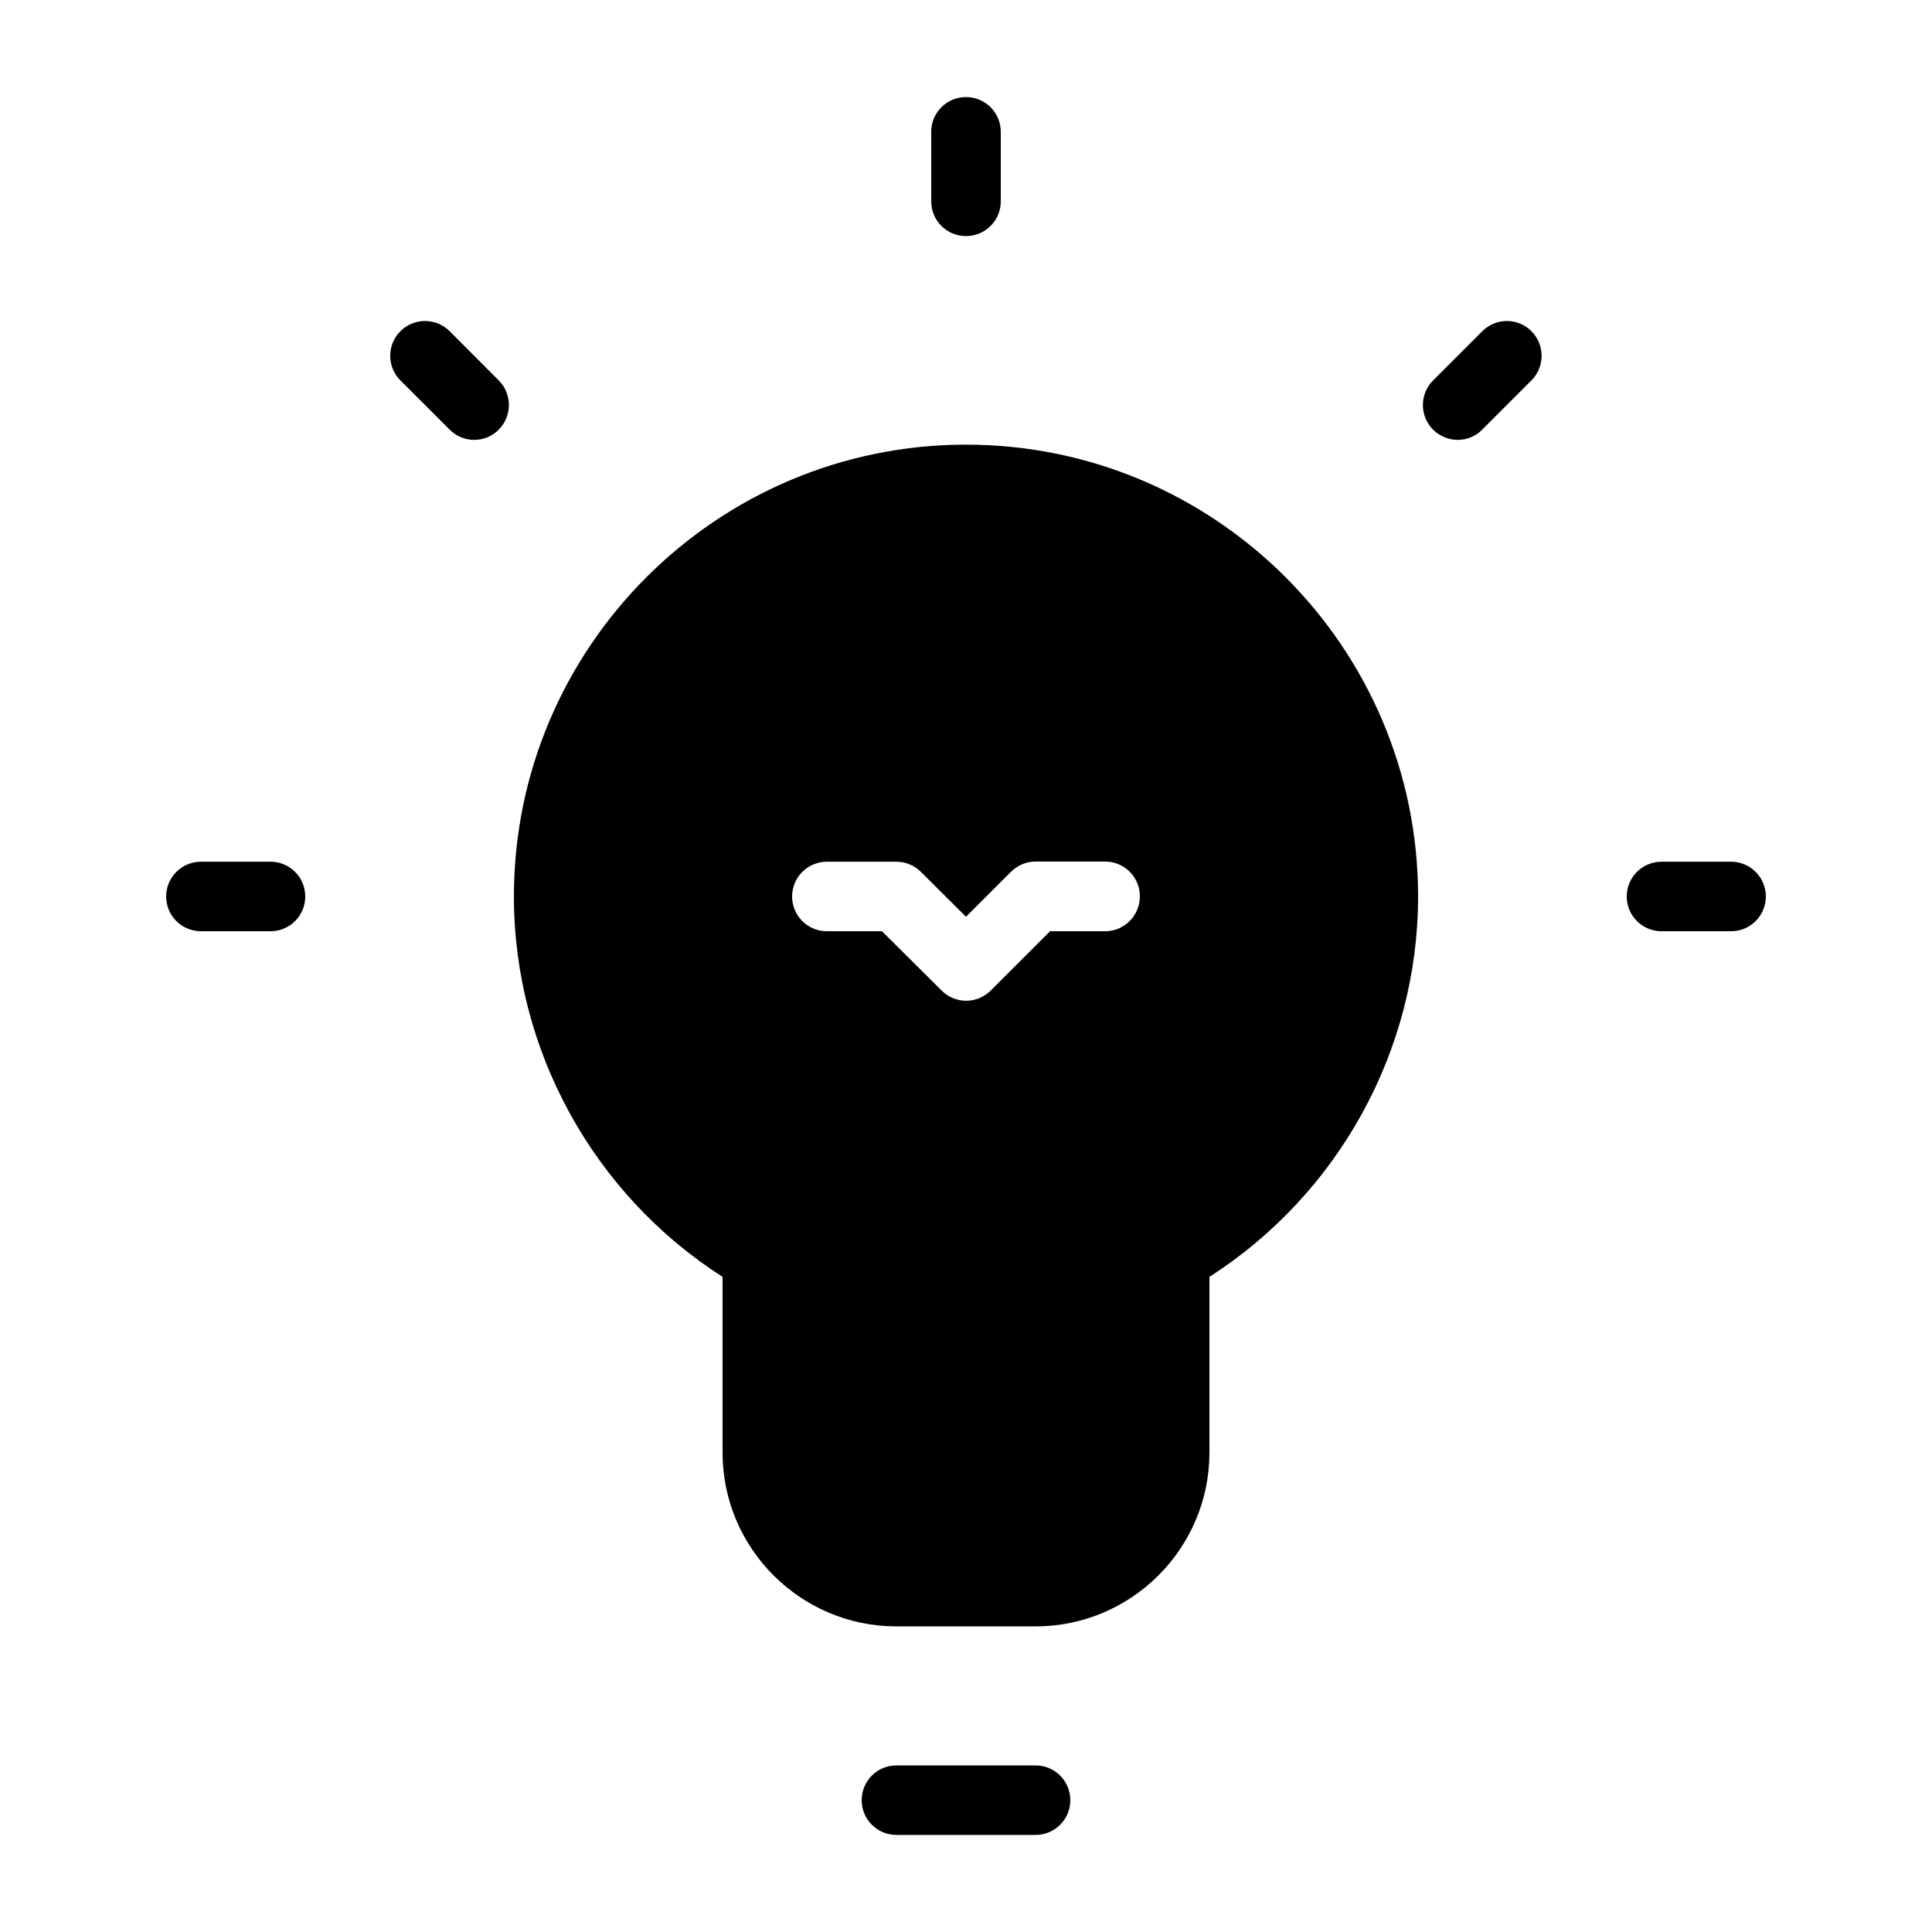 <?xml version="1.0" encoding="UTF-8" standalone="no"?>
<!-- Created with Inkscape (http://www.inkscape.org/) -->

<svg
   width="1000"
   height="1000"
   version="1.1"
   id="svg20"
   xmlns="http://www.w3.org/2000/svg"
   xmlns:svg="http://www.w3.org/2000/svg"
   xmlns:rdf="http://www.w3.org/1999/02/22-rdf-syntax-ns#"
   xmlns:cc="http://creativecommons.org/ns#"
   xmlns:dc="http://purl.org/dc/elements/1.1/">
  <defs
     id="defs5498" />
  <path
     style="fill:#000000;fill-opacity:1;fill-rule:nonzero;stroke:none"
     d="m 500,230.145 c -129.016,0 -234,104.93 -234,233.875 0,79.539 41.117,154.059 108,196.891 v 90.953 c 0,49.59 40.387,89.953 90,89.953 h 72 c 49.613,0 90,-40.363 90,-89.953 v -90.953 c 66.883,-42.922 108,-117.352 108,-196.891 0,-128.945 -104.984,-233.875 -234,-233.875 z m 72,251.863 h -28.508 l -30.699,30.688 c -3.473,3.469 -8.133,5.297 -12.703,5.297 -4.566,0 -9.227,-1.738 -12.699,-5.297 l -30.883,-30.688 H 428 c -9.961,0 -18,-8.035 -18,-17.988 0,-9.953 8.039,-17.992 18,-17.992 h 36 c 4.75,0 9.32,1.918 12.699,5.297 L 500,474.52 523.301,451.234 C 526.68,447.855 531.25,445.938 536,445.938 h 36 c 9.961,0 18,8.035 18,17.992 0,9.953 -8.039,18.078 -18,18.078 z m 0,0"
     id="path6" />
  <path
     style="fill:#000000;fill-opacity:1;fill-rule:nonzero;stroke:none"
     d="m 536,913.777 h -72 c -9.961,0 -18,8.035 -18,17.992 0,9.953 8.039,17.988 18,17.988 h 72 c 9.961,0 18,-8.035 18,-17.988 0,-9.957 -8.039,-17.992 -18,-17.992 z m 0,0"
     id="path8" />
  <path
     style="fill:#000000;fill-opacity:1;fill-rule:nonzero;stroke:none"
     d="m 140,446.027 h -36 c -9.961,0 -18,8.039 -18,17.992 0,9.953 8.039,17.988 18,17.988 h 36 c 9.961,0 18,-8.035 18,-17.988 0,-9.953 -8.039,-17.992 -18,-17.992 z m 0,0"
     id="path10" />
  <path
     style="fill:#000000;fill-opacity:1;fill-rule:nonzero;stroke:none"
     d="m 896,446.027 h -36 c -9.961,0 -18,8.039 -18,17.992 0,9.953 8.039,17.988 18,17.988 h 36 c 9.961,0 18,-8.035 18,-17.988 0,-9.953 -8.039,-17.992 -18,-17.992 z m 0,0"
     id="path12" />
  <path
     style="fill:#000000;fill-opacity:1;fill-rule:nonzero;stroke:none"
     d="m 500,122.203 c 9.961,0 18,-8.035 18,-17.992 V 68.23 c 0,-9.953 -8.039,-17.988 -18,-17.988 -9.961,0 -18,8.035 -18,17.988 v 35.98 c 0,9.957 8.039,17.992 18,17.992 z m 0,0"
     id="path14" />
  <path
     style="fill:#000000;fill-opacity:1;fill-rule:nonzero;stroke:none"
     d="m 232.742,171.426 c -7.035,-7.031 -18.457,-7.031 -25.492,0 -7.035,7.031 -7.035,18.445 0,25.477 l 25.492,25.48 c 3.473,3.469 8.133,5.297 12.699,5.297 4.57,0 9.23,-1.734 12.699,-5.297 7.035,-7.031 7.035,-18.449 0,-25.48 z m 0,0"
     id="path16" />
  <path
     style="fill:#000000;fill-opacity:1;fill-rule:nonzero;stroke:none"
     d="m 767.258,171.426 -25.492,25.477 c -7.035,7.031 -7.035,18.449 0,25.48 3.473,3.469 8.133,5.297 12.703,5.297 4.566,0 9.227,-1.734 12.699,-5.297 l 25.492,-25.48 c 7.035,-7.031 7.035,-18.445 0,-25.477 -6.945,-7.031 -18.367,-7.031 -25.402,0 z m 0,0"
     id="path18" />
</svg>
